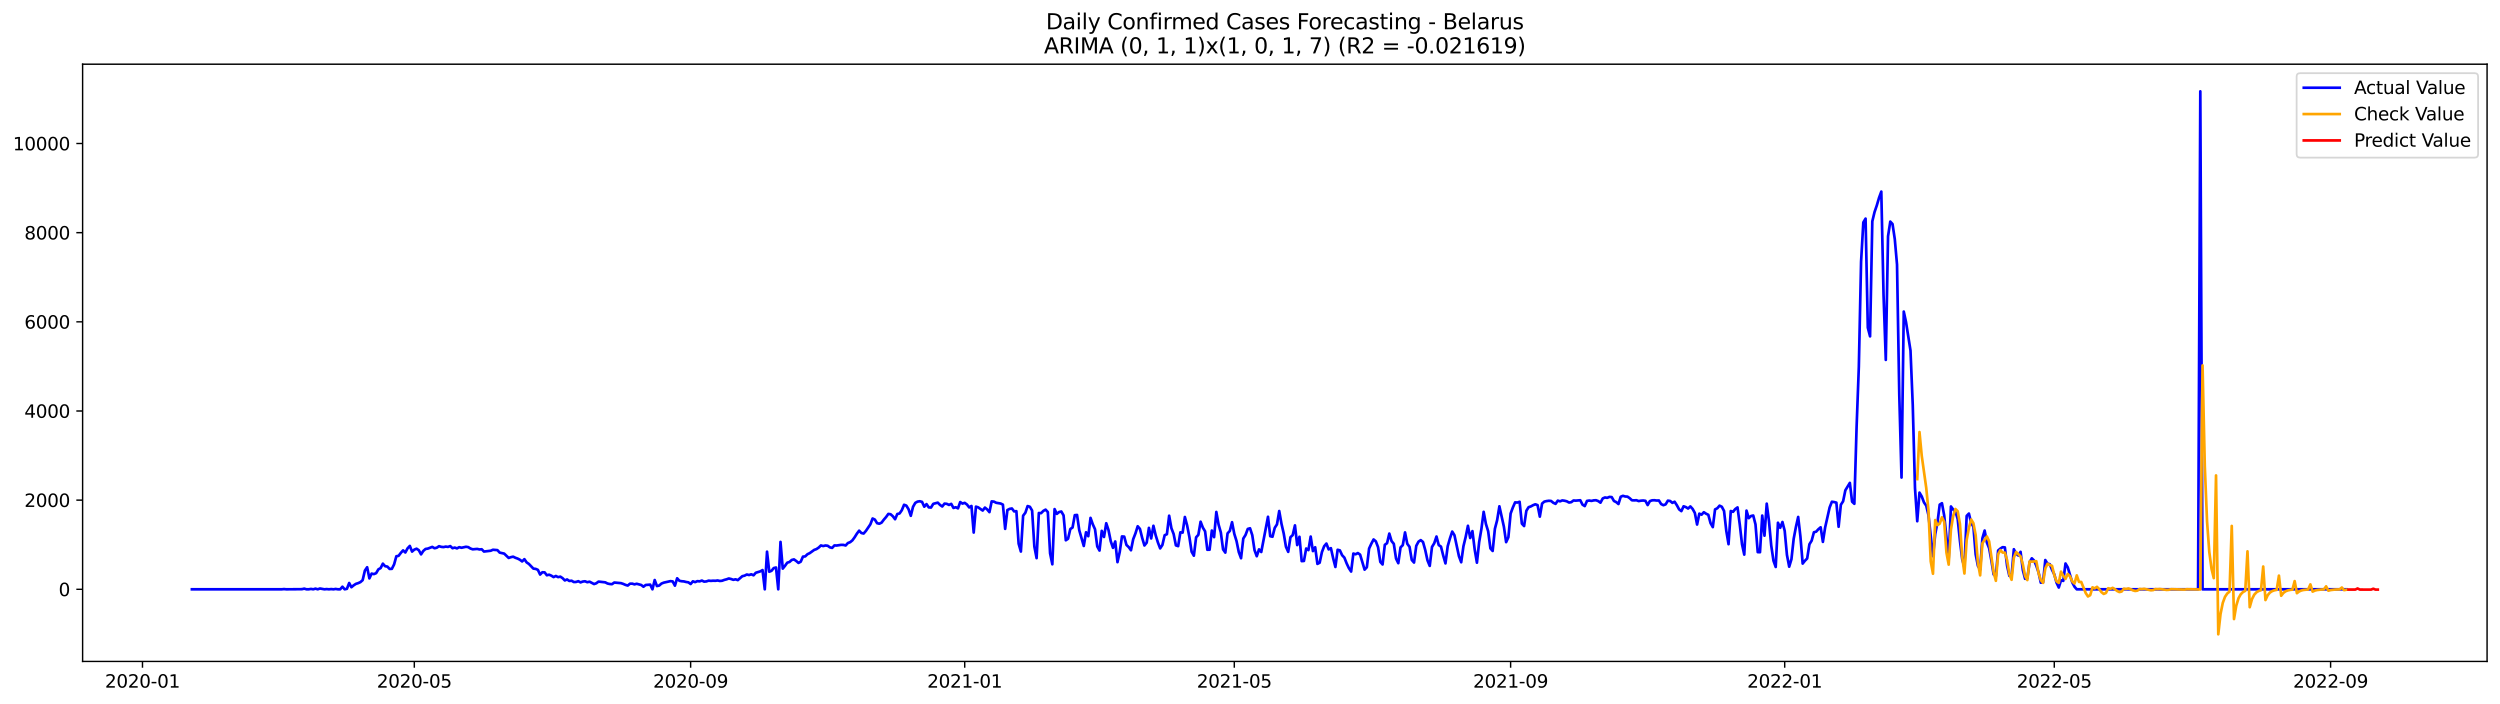 <?xml version="1.0" encoding="utf-8" standalone="no"?>
<!DOCTYPE svg PUBLIC "-//W3C//DTD SVG 1.1//EN"
  "http://www.w3.org/Graphics/SVG/1.1/DTD/svg11.dtd">
<svg xmlns:xlink="http://www.w3.org/1999/xlink" width="1392.412pt" height="392.274pt" viewBox="0 0 1392.412 392.274" xmlns="http://www.w3.org/2000/svg" version="1.1">
 <defs>
  <style type="text/css">*{stroke-linejoin: round; stroke-linecap: butt}</style>
 </defs>
 <g id="figure_1">
  <g id="patch_1">
   <path d="M 0 392.274 
L 1392.412 392.274 
L 1392.412 0 
L 0 0 
z
" style="fill: #ffffff"/>
  </g>
  <g id="axes_1">
   <g id="patch_2">
    <path d="M 46.013 368.396 
L 1385.213 368.396 
L 1385.213 35.755 
L 46.013 35.755 
z
" style="fill: #ffffff"/>
   </g>
   <g id="matplotlib.axis_1">
    <g id="xtick_1">
     <g id="line2d_1">
      <defs>
       <path id="mda084398af" d="M 0 0 
L 0 3.5 
" style="stroke: #000000; stroke-width: 0.8"/>
      </defs>
      <g>
       <use xlink:href="#mda084398af" x="79.358" y="368.396" style="stroke: #000000; stroke-width: 0.8"/>
      </g>
     </g>
     <g id="text_1">
      <!-- 2020-01 -->
      <g transform="translate(58.467 382.994)scale(0.1 -0.1)">
       <defs>
        <path id="DejaVuSans-32" d="M 1228 531 
L 3431 531 
L 3431 0 
L 469 0 
L 469 531 
Q 828 903 1448 1529 
Q 2069 2156 2228 2338 
Q 2531 2678 2651 2914 
Q 2772 3150 2772 3378 
Q 2772 3750 2511 3984 
Q 2250 4219 1831 4219 
Q 1534 4219 1204 4116 
Q 875 4013 500 3803 
L 500 4441 
Q 881 4594 1212 4672 
Q 1544 4750 1819 4750 
Q 2544 4750 2975 4387 
Q 3406 4025 3406 3419 
Q 3406 3131 3298 2873 
Q 3191 2616 2906 2266 
Q 2828 2175 2409 1742 
Q 1991 1309 1228 531 
z
" transform="scale(0.016)"/>
        <path id="DejaVuSans-30" d="M 2034 4250 
Q 1547 4250 1301 3770 
Q 1056 3291 1056 2328 
Q 1056 1369 1301 889 
Q 1547 409 2034 409 
Q 2525 409 2770 889 
Q 3016 1369 3016 2328 
Q 3016 3291 2770 3770 
Q 2525 4250 2034 4250 
z
M 2034 4750 
Q 2819 4750 3233 4129 
Q 3647 3509 3647 2328 
Q 3647 1150 3233 529 
Q 2819 -91 2034 -91 
Q 1250 -91 836 529 
Q 422 1150 422 2328 
Q 422 3509 836 4129 
Q 1250 4750 2034 4750 
z
" transform="scale(0.016)"/>
        <path id="DejaVuSans-2d" d="M 313 2009 
L 1997 2009 
L 1997 1497 
L 313 1497 
L 313 2009 
z
" transform="scale(0.016)"/>
        <path id="DejaVuSans-31" d="M 794 531 
L 1825 531 
L 1825 4091 
L 703 3866 
L 703 4441 
L 1819 4666 
L 2450 4666 
L 2450 531 
L 3481 531 
L 3481 0 
L 794 0 
L 794 531 
z
" transform="scale(0.016)"/>
       </defs>
       <use xlink:href="#DejaVuSans-32"/>
       <use xlink:href="#DejaVuSans-30" x="63.623"/>
       <use xlink:href="#DejaVuSans-32" x="127.246"/>
       <use xlink:href="#DejaVuSans-30" x="190.869"/>
       <use xlink:href="#DejaVuSans-2d" x="254.492"/>
       <use xlink:href="#DejaVuSans-30" x="290.576"/>
       <use xlink:href="#DejaVuSans-31" x="354.199"/>
      </g>
     </g>
    </g>
    <g id="xtick_2">
     <g id="line2d_2">
      <g>
       <use xlink:href="#mda084398af" x="230.758" y="368.396" style="stroke: #000000; stroke-width: 0.8"/>
      </g>
     </g>
     <g id="text_2">
      <!-- 2020-05 -->
      <g transform="translate(209.866 382.994)scale(0.1 -0.1)">
       <defs>
        <path id="DejaVuSans-35" d="M 691 4666 
L 3169 4666 
L 3169 4134 
L 1269 4134 
L 1269 2991 
Q 1406 3038 1543 3061 
Q 1681 3084 1819 3084 
Q 2600 3084 3056 2656 
Q 3513 2228 3513 1497 
Q 3513 744 3044 326 
Q 2575 -91 1722 -91 
Q 1428 -91 1123 -41 
Q 819 9 494 109 
L 494 744 
Q 775 591 1075 516 
Q 1375 441 1709 441 
Q 2250 441 2565 725 
Q 2881 1009 2881 1497 
Q 2881 1984 2565 2268 
Q 2250 2553 1709 2553 
Q 1456 2553 1204 2497 
Q 953 2441 691 2322 
L 691 4666 
z
" transform="scale(0.016)"/>
       </defs>
       <use xlink:href="#DejaVuSans-32"/>
       <use xlink:href="#DejaVuSans-30" x="63.623"/>
       <use xlink:href="#DejaVuSans-32" x="127.246"/>
       <use xlink:href="#DejaVuSans-30" x="190.869"/>
       <use xlink:href="#DejaVuSans-2d" x="254.492"/>
       <use xlink:href="#DejaVuSans-30" x="290.576"/>
       <use xlink:href="#DejaVuSans-35" x="354.199"/>
      </g>
     </g>
    </g>
    <g id="xtick_3">
     <g id="line2d_3">
      <g>
       <use xlink:href="#mda084398af" x="384.66" y="368.396" style="stroke: #000000; stroke-width: 0.8"/>
      </g>
     </g>
     <g id="text_3">
      <!-- 2020-09 -->
      <g transform="translate(363.769 382.994)scale(0.1 -0.1)">
       <defs>
        <path id="DejaVuSans-39" d="M 703 97 
L 703 672 
Q 941 559 1184 500 
Q 1428 441 1663 441 
Q 2288 441 2617 861 
Q 2947 1281 2994 2138 
Q 2813 1869 2534 1725 
Q 2256 1581 1919 1581 
Q 1219 1581 811 2004 
Q 403 2428 403 3163 
Q 403 3881 828 4315 
Q 1253 4750 1959 4750 
Q 2769 4750 3195 4129 
Q 3622 3509 3622 2328 
Q 3622 1225 3098 567 
Q 2575 -91 1691 -91 
Q 1453 -91 1209 -44 
Q 966 3 703 97 
z
M 1959 2075 
Q 2384 2075 2632 2365 
Q 2881 2656 2881 3163 
Q 2881 3666 2632 3958 
Q 2384 4250 1959 4250 
Q 1534 4250 1286 3958 
Q 1038 3666 1038 3163 
Q 1038 2656 1286 2365 
Q 1534 2075 1959 2075 
z
" transform="scale(0.016)"/>
       </defs>
       <use xlink:href="#DejaVuSans-32"/>
       <use xlink:href="#DejaVuSans-30" x="63.623"/>
       <use xlink:href="#DejaVuSans-32" x="127.246"/>
       <use xlink:href="#DejaVuSans-30" x="190.869"/>
       <use xlink:href="#DejaVuSans-2d" x="254.492"/>
       <use xlink:href="#DejaVuSans-30" x="290.576"/>
       <use xlink:href="#DejaVuSans-39" x="354.199"/>
      </g>
     </g>
    </g>
    <g id="xtick_4">
     <g id="line2d_4">
      <g>
       <use xlink:href="#mda084398af" x="537.311" y="368.396" style="stroke: #000000; stroke-width: 0.8"/>
      </g>
     </g>
     <g id="text_4">
      <!-- 2021-01 -->
      <g transform="translate(516.42 382.994)scale(0.1 -0.1)">
       <use xlink:href="#DejaVuSans-32"/>
       <use xlink:href="#DejaVuSans-30" x="63.623"/>
       <use xlink:href="#DejaVuSans-32" x="127.246"/>
       <use xlink:href="#DejaVuSans-31" x="190.869"/>
       <use xlink:href="#DejaVuSans-2d" x="254.492"/>
       <use xlink:href="#DejaVuSans-30" x="290.576"/>
       <use xlink:href="#DejaVuSans-31" x="354.199"/>
      </g>
     </g>
    </g>
    <g id="xtick_5">
     <g id="line2d_5">
      <g>
       <use xlink:href="#mda084398af" x="687.46" y="368.396" style="stroke: #000000; stroke-width: 0.8"/>
      </g>
     </g>
     <g id="text_5">
      <!-- 2021-05 -->
      <g transform="translate(666.568 382.994)scale(0.1 -0.1)">
       <use xlink:href="#DejaVuSans-32"/>
       <use xlink:href="#DejaVuSans-30" x="63.623"/>
       <use xlink:href="#DejaVuSans-32" x="127.246"/>
       <use xlink:href="#DejaVuSans-31" x="190.869"/>
       <use xlink:href="#DejaVuSans-2d" x="254.492"/>
       <use xlink:href="#DejaVuSans-30" x="290.576"/>
       <use xlink:href="#DejaVuSans-35" x="354.199"/>
      </g>
     </g>
    </g>
    <g id="xtick_6">
     <g id="line2d_6">
      <g>
       <use xlink:href="#mda084398af" x="841.362" y="368.396" style="stroke: #000000; stroke-width: 0.8"/>
      </g>
     </g>
     <g id="text_6">
      <!-- 2021-09 -->
      <g transform="translate(820.471 382.994)scale(0.1 -0.1)">
       <use xlink:href="#DejaVuSans-32"/>
       <use xlink:href="#DejaVuSans-30" x="63.623"/>
       <use xlink:href="#DejaVuSans-32" x="127.246"/>
       <use xlink:href="#DejaVuSans-31" x="190.869"/>
       <use xlink:href="#DejaVuSans-2d" x="254.492"/>
       <use xlink:href="#DejaVuSans-30" x="290.576"/>
       <use xlink:href="#DejaVuSans-39" x="354.199"/>
      </g>
     </g>
    </g>
    <g id="xtick_7">
     <g id="line2d_7">
      <g>
       <use xlink:href="#mda084398af" x="994.013" y="368.396" style="stroke: #000000; stroke-width: 0.8"/>
      </g>
     </g>
     <g id="text_7">
      <!-- 2022-01 -->
      <g transform="translate(973.122 382.994)scale(0.1 -0.1)">
       <use xlink:href="#DejaVuSans-32"/>
       <use xlink:href="#DejaVuSans-30" x="63.623"/>
       <use xlink:href="#DejaVuSans-32" x="127.246"/>
       <use xlink:href="#DejaVuSans-32" x="190.869"/>
       <use xlink:href="#DejaVuSans-2d" x="254.492"/>
       <use xlink:href="#DejaVuSans-30" x="290.576"/>
       <use xlink:href="#DejaVuSans-31" x="354.199"/>
      </g>
     </g>
    </g>
    <g id="xtick_8">
     <g id="line2d_8">
      <g>
       <use xlink:href="#mda084398af" x="1144.162" y="368.396" style="stroke: #000000; stroke-width: 0.8"/>
      </g>
     </g>
     <g id="text_8">
      <!-- 2022-05 -->
      <g transform="translate(1123.27 382.994)scale(0.1 -0.1)">
       <use xlink:href="#DejaVuSans-32"/>
       <use xlink:href="#DejaVuSans-30" x="63.623"/>
       <use xlink:href="#DejaVuSans-32" x="127.246"/>
       <use xlink:href="#DejaVuSans-32" x="190.869"/>
       <use xlink:href="#DejaVuSans-2d" x="254.492"/>
       <use xlink:href="#DejaVuSans-30" x="290.576"/>
       <use xlink:href="#DejaVuSans-35" x="354.199"/>
      </g>
     </g>
    </g>
    <g id="xtick_9">
     <g id="line2d_9">
      <g>
       <use xlink:href="#mda084398af" x="1298.064" y="368.396" style="stroke: #000000; stroke-width: 0.8"/>
      </g>
     </g>
     <g id="text_9">
      <!-- 2022-09 -->
      <g transform="translate(1277.172 382.994)scale(0.1 -0.1)">
       <use xlink:href="#DejaVuSans-32"/>
       <use xlink:href="#DejaVuSans-30" x="63.623"/>
       <use xlink:href="#DejaVuSans-32" x="127.246"/>
       <use xlink:href="#DejaVuSans-32" x="190.869"/>
       <use xlink:href="#DejaVuSans-2d" x="254.492"/>
       <use xlink:href="#DejaVuSans-30" x="290.576"/>
       <use xlink:href="#DejaVuSans-39" x="354.199"/>
      </g>
     </g>
    </g>
   </g>
   <g id="matplotlib.axis_2">
    <g id="ytick_1">
     <g id="line2d_10">
      <defs>
       <path id="m8c7a99aec6" d="M 0 0 
L -3.5 0 
" style="stroke: #000000; stroke-width: 0.8"/>
      </defs>
      <g>
       <use xlink:href="#m8c7a99aec6" x="46.013" y="328.222" style="stroke: #000000; stroke-width: 0.8"/>
      </g>
     </g>
     <g id="text_10">
      <!-- 0 -->
      <g transform="translate(32.65 332.021)scale(0.1 -0.1)">
       <use xlink:href="#DejaVuSans-30"/>
      </g>
     </g>
    </g>
    <g id="ytick_2">
     <g id="line2d_11">
      <g>
       <use xlink:href="#m8c7a99aec6" x="46.013" y="278.563" style="stroke: #000000; stroke-width: 0.8"/>
      </g>
     </g>
     <g id="text_11">
      <!-- 2000 -->
      <g transform="translate(13.562 282.362)scale(0.1 -0.1)">
       <use xlink:href="#DejaVuSans-32"/>
       <use xlink:href="#DejaVuSans-30" x="63.623"/>
       <use xlink:href="#DejaVuSans-30" x="127.246"/>
       <use xlink:href="#DejaVuSans-30" x="190.869"/>
      </g>
     </g>
    </g>
    <g id="ytick_3">
     <g id="line2d_12">
      <g>
       <use xlink:href="#m8c7a99aec6" x="46.013" y="228.904" style="stroke: #000000; stroke-width: 0.8"/>
      </g>
     </g>
     <g id="text_12">
      <!-- 4000 -->
      <g transform="translate(13.562 232.703)scale(0.1 -0.1)">
       <defs>
        <path id="DejaVuSans-34" d="M 2419 4116 
L 825 1625 
L 2419 1625 
L 2419 4116 
z
M 2253 4666 
L 3047 4666 
L 3047 1625 
L 3713 1625 
L 3713 1100 
L 3047 1100 
L 3047 0 
L 2419 0 
L 2419 1100 
L 313 1100 
L 313 1709 
L 2253 4666 
z
" transform="scale(0.016)"/>
       </defs>
       <use xlink:href="#DejaVuSans-34"/>
       <use xlink:href="#DejaVuSans-30" x="63.623"/>
       <use xlink:href="#DejaVuSans-30" x="127.246"/>
       <use xlink:href="#DejaVuSans-30" x="190.869"/>
      </g>
     </g>
    </g>
    <g id="ytick_4">
     <g id="line2d_13">
      <g>
       <use xlink:href="#m8c7a99aec6" x="46.013" y="179.245" style="stroke: #000000; stroke-width: 0.8"/>
      </g>
     </g>
     <g id="text_13">
      <!-- 6000 -->
      <g transform="translate(13.562 183.044)scale(0.1 -0.1)">
       <defs>
        <path id="DejaVuSans-36" d="M 2113 2584 
Q 1688 2584 1439 2293 
Q 1191 2003 1191 1497 
Q 1191 994 1439 701 
Q 1688 409 2113 409 
Q 2538 409 2786 701 
Q 3034 994 3034 1497 
Q 3034 2003 2786 2293 
Q 2538 2584 2113 2584 
z
M 3366 4563 
L 3366 3988 
Q 3128 4100 2886 4159 
Q 2644 4219 2406 4219 
Q 1781 4219 1451 3797 
Q 1122 3375 1075 2522 
Q 1259 2794 1537 2939 
Q 1816 3084 2150 3084 
Q 2853 3084 3261 2657 
Q 3669 2231 3669 1497 
Q 3669 778 3244 343 
Q 2819 -91 2113 -91 
Q 1303 -91 875 529 
Q 447 1150 447 2328 
Q 447 3434 972 4092 
Q 1497 4750 2381 4750 
Q 2619 4750 2861 4703 
Q 3103 4656 3366 4563 
z
" transform="scale(0.016)"/>
       </defs>
       <use xlink:href="#DejaVuSans-36"/>
       <use xlink:href="#DejaVuSans-30" x="63.623"/>
       <use xlink:href="#DejaVuSans-30" x="127.246"/>
       <use xlink:href="#DejaVuSans-30" x="190.869"/>
      </g>
     </g>
    </g>
    <g id="ytick_5">
     <g id="line2d_14">
      <g>
       <use xlink:href="#m8c7a99aec6" x="46.013" y="129.585" style="stroke: #000000; stroke-width: 0.8"/>
      </g>
     </g>
     <g id="text_14">
      <!-- 8000 -->
      <g transform="translate(13.562 133.385)scale(0.1 -0.1)">
       <defs>
        <path id="DejaVuSans-38" d="M 2034 2216 
Q 1584 2216 1326 1975 
Q 1069 1734 1069 1313 
Q 1069 891 1326 650 
Q 1584 409 2034 409 
Q 2484 409 2743 651 
Q 3003 894 3003 1313 
Q 3003 1734 2745 1975 
Q 2488 2216 2034 2216 
z
M 1403 2484 
Q 997 2584 770 2862 
Q 544 3141 544 3541 
Q 544 4100 942 4425 
Q 1341 4750 2034 4750 
Q 2731 4750 3128 4425 
Q 3525 4100 3525 3541 
Q 3525 3141 3298 2862 
Q 3072 2584 2669 2484 
Q 3125 2378 3379 2068 
Q 3634 1759 3634 1313 
Q 3634 634 3220 271 
Q 2806 -91 2034 -91 
Q 1263 -91 848 271 
Q 434 634 434 1313 
Q 434 1759 690 2068 
Q 947 2378 1403 2484 
z
M 1172 3481 
Q 1172 3119 1398 2916 
Q 1625 2713 2034 2713 
Q 2441 2713 2670 2916 
Q 2900 3119 2900 3481 
Q 2900 3844 2670 4047 
Q 2441 4250 2034 4250 
Q 1625 4250 1398 4047 
Q 1172 3844 1172 3481 
z
" transform="scale(0.016)"/>
       </defs>
       <use xlink:href="#DejaVuSans-38"/>
       <use xlink:href="#DejaVuSans-30" x="63.623"/>
       <use xlink:href="#DejaVuSans-30" x="127.246"/>
       <use xlink:href="#DejaVuSans-30" x="190.869"/>
      </g>
     </g>
    </g>
    <g id="ytick_6">
     <g id="line2d_15">
      <g>
       <use xlink:href="#m8c7a99aec6" x="46.013" y="79.926" style="stroke: #000000; stroke-width: 0.8"/>
      </g>
     </g>
     <g id="text_15">
      <!-- 10000 -->
      <g transform="translate(7.2 83.725)scale(0.1 -0.1)">
       <use xlink:href="#DejaVuSans-31"/>
       <use xlink:href="#DejaVuSans-30" x="63.623"/>
       <use xlink:href="#DejaVuSans-30" x="127.246"/>
       <use xlink:href="#DejaVuSans-30" x="190.869"/>
       <use xlink:href="#DejaVuSans-30" x="254.492"/>
      </g>
     </g>
    </g>
   </g>
   <g id="line2d_16">
    <path d="M 106.885 328.222 
L 156.935 328.222 
L 158.186 328.098 
L 159.437 328.222 
L 168.196 328.148 
L 169.447 327.85 
L 170.698 328.222 
L 171.95 328.222 
L 173.201 327.999 
L 174.452 328.222 
L 175.703 327.85 
L 176.955 328.222 
L 178.206 327.775 
L 180.708 328.222 
L 181.96 328.098 
L 183.211 328.222 
L 184.462 328.098 
L 185.713 328.222 
L 186.964 328.024 
L 188.216 328.222 
L 189.467 328.222 
L 190.718 326.782 
L 191.969 328.222 
L 193.221 327.949 
L 194.472 324.721 
L 195.723 327.055 
L 196.974 326.012 
L 198.226 325.193 
L 199.477 324.796 
L 200.728 324.225 
L 201.979 323.132 
L 203.231 317.794 
L 204.482 315.932 
L 205.733 322.139 
L 206.984 319.482 
L 208.236 319.755 
L 209.487 319.234 
L 210.738 317.123 
L 211.989 316.403 
L 213.24 313.945 
L 214.492 315.361 
L 215.743 315.559 
L 216.994 316.875 
L 218.245 316.825 
L 219.497 314.367 
L 220.748 309.824 
L 221.999 309.575 
L 223.25 307.936 
L 224.502 306.546 
L 225.753 307.713 
L 227.004 305.404 
L 228.255 304.063 
L 229.507 307.216 
L 230.758 306.124 
L 232.009 305.602 
L 233.26 306.447 
L 234.512 308.756 
L 235.763 306.844 
L 237.014 305.751 
L 238.265 305.553 
L 240.768 304.609 
L 242.019 305.354 
L 243.27 305.056 
L 244.521 304.212 
L 245.773 304.584 
L 247.024 304.709 
L 248.275 304.435 
L 249.526 304.609 
L 250.778 304.162 
L 252.029 305.329 
L 253.28 304.982 
L 254.531 305.429 
L 255.783 304.758 
L 257.034 305.081 
L 259.536 304.535 
L 260.787 304.733 
L 262.039 305.503 
L 263.29 305.95 
L 265.792 305.727 
L 267.044 306.025 
L 268.295 305.925 
L 269.546 307.192 
L 273.3 306.745 
L 274.551 306.198 
L 277.054 306.397 
L 278.305 307.787 
L 280.807 308.334 
L 283.31 310.742 
L 284.561 310.32 
L 285.812 310.047 
L 287.063 310.668 
L 288.315 311.115 
L 289.566 311.76 
L 290.817 312.704 
L 292.068 311.437 
L 293.32 313.25 
L 294.571 314.094 
L 297.073 316.701 
L 298.325 316.85 
L 299.576 317.372 
L 300.827 320.004 
L 302.078 318.737 
L 303.33 318.787 
L 304.581 320.401 
L 305.832 320.078 
L 307.083 320.624 
L 308.335 321.419 
L 309.586 320.798 
L 310.837 321.444 
L 312.088 321.171 
L 313.339 322.015 
L 314.591 323.281 
L 315.842 322.735 
L 317.093 323.579 
L 318.344 323.43 
L 319.596 324.175 
L 320.847 324.125 
L 322.098 323.703 
L 323.349 324.374 
L 324.601 323.902 
L 325.852 323.753 
L 327.103 324.274 
L 328.354 323.976 
L 330.857 325.292 
L 332.108 324.87 
L 333.359 323.927 
L 337.113 324.349 
L 338.364 324.994 
L 339.615 325.268 
L 340.867 325.367 
L 342.118 324.448 
L 345.872 324.796 
L 347.123 325.218 
L 348.374 325.764 
L 349.625 326.137 
L 350.877 325.094 
L 352.128 325.069 
L 353.379 325.466 
L 354.63 325.143 
L 357.133 325.814 
L 358.384 326.782 
L 359.635 325.814 
L 362.138 325.615 
L 363.389 328.222 
L 364.64 323.058 
L 365.891 326.41 
L 367.143 326.137 
L 368.394 325.044 
L 369.645 324.523 
L 373.399 323.678 
L 374.65 323.827 
L 375.901 326.186 
L 377.153 322.089 
L 378.404 323.48 
L 379.655 323.728 
L 380.906 323.827 
L 382.158 324.15 
L 383.409 324.349 
L 384.66 325.268 
L 385.911 323.778 
L 387.163 324.225 
L 388.414 323.678 
L 389.665 323.803 
L 390.916 323.356 
L 392.167 323.952 
L 393.419 323.827 
L 394.67 323.405 
L 395.921 323.529 
L 397.172 323.43 
L 398.424 323.48 
L 399.675 323.306 
L 400.926 323.579 
L 402.177 323.455 
L 403.429 322.983 
L 404.68 322.66 
L 405.931 322.189 
L 407.182 322.487 
L 408.434 322.934 
L 409.685 322.66 
L 410.936 323.107 
L 413.439 320.922 
L 414.69 320.624 
L 415.941 319.979 
L 417.192 320.277 
L 418.443 319.855 
L 419.695 320.426 
L 420.946 319.01 
L 423.448 318.241 
L 424.7 317.521 
L 425.951 328.222 
L 427.202 307.266 
L 428.453 318.439 
L 429.705 317.918 
L 430.956 316.379 
L 432.207 316.081 
L 433.458 328.222 
L 434.71 301.828 
L 435.961 316.701 
L 437.212 315.162 
L 438.463 313.399 
L 439.715 313.002 
L 440.966 311.884 
L 442.217 311.562 
L 443.468 312.455 
L 444.719 313.523 
L 445.971 312.853 
L 447.222 310.022 
L 448.473 309.898 
L 449.724 308.681 
L 450.976 308.085 
L 453.478 306.273 
L 454.729 305.826 
L 455.981 304.982 
L 457.232 303.79 
L 458.483 304.138 
L 459.734 303.815 
L 460.986 303.964 
L 462.237 304.858 
L 463.488 305.156 
L 464.739 303.79 
L 465.991 303.84 
L 468.493 303.467 
L 469.744 303.492 
L 470.995 303.815 
L 472.247 302.449 
L 473.498 301.977 
L 474.749 300.959 
L 476 299.246 
L 477.252 297.235 
L 478.503 295.571 
L 479.754 296.862 
L 481.005 297.16 
L 482.257 295.72 
L 484.759 292.046 
L 486.01 288.793 
L 487.262 289.389 
L 488.513 291.4 
L 489.764 291.698 
L 491.015 291.077 
L 492.267 289.414 
L 493.518 287.973 
L 494.769 286.235 
L 496.02 286.409 
L 497.271 287.527 
L 498.523 289.19 
L 499.774 286.285 
L 501.025 285.987 
L 502.276 284.175 
L 503.528 281.145 
L 504.779 281.592 
L 506.03 283.628 
L 507.281 287.278 
L 508.533 282.263 
L 509.784 280.078 
L 511.035 279.382 
L 512.286 279.184 
L 513.538 279.531 
L 514.789 282.213 
L 516.04 280.773 
L 517.291 282.585 
L 518.543 282.685 
L 519.794 280.624 
L 522.296 279.953 
L 523.547 281.22 
L 524.799 282.089 
L 526.05 280.5 
L 527.301 280.624 
L 528.552 281.22 
L 529.804 280.649 
L 531.055 282.908 
L 532.306 282.511 
L 533.557 283.132 
L 534.809 279.631 
L 536.06 280.475 
L 537.311 280.078 
L 538.562 280.996 
L 539.814 282.61 
L 541.065 281.816 
L 542.316 296.614 
L 543.567 282.188 
L 544.819 282.585 
L 547.321 284.348 
L 548.572 282.71 
L 549.823 283.728 
L 551.075 285.242 
L 552.326 279.258 
L 553.577 279.382 
L 554.828 280.028 
L 557.331 280.45 
L 558.582 281.071 
L 559.833 294.553 
L 561.085 284.075 
L 562.336 283.43 
L 563.587 283.206 
L 564.838 284.82 
L 566.09 284.721 
L 567.341 302.797 
L 568.592 307.192 
L 569.843 287.229 
L 571.095 285.565 
L 572.346 281.865 
L 573.597 282.238 
L 574.848 284.373 
L 576.099 304.411 
L 577.351 310.866 
L 578.602 285.739 
L 579.853 285.813 
L 581.104 284.547 
L 582.356 283.852 
L 583.607 285.217 
L 584.858 308.16 
L 586.109 314.293 
L 587.361 283.554 
L 588.612 286.211 
L 589.863 285.193 
L 591.114 284.895 
L 592.366 287.055 
L 593.617 300.91 
L 594.868 300.065 
L 596.119 294.653 
L 597.371 293.808 
L 598.622 286.931 
L 599.873 286.806 
L 601.124 295.398 
L 603.627 304.088 
L 604.878 296.465 
L 606.129 298.65 
L 607.38 288.445 
L 608.632 291.996 
L 609.883 294.777 
L 611.134 304.361 
L 612.385 306.645 
L 613.637 295.671 
L 614.888 299.072 
L 616.139 291.425 
L 617.39 295.224 
L 618.642 301.431 
L 619.893 305.131 
L 621.144 301.58 
L 622.395 313.101 
L 623.647 307.44 
L 624.898 298.774 
L 626.149 298.874 
L 627.4 303.517 
L 628.651 304.709 
L 629.903 306.472 
L 631.154 300.314 
L 632.405 297.086 
L 633.656 293.113 
L 634.908 294.578 
L 636.159 299.619 
L 637.41 303.815 
L 638.661 302.25 
L 639.913 294.007 
L 641.164 299.892 
L 642.415 292.84 
L 643.666 298.104 
L 644.918 302.151 
L 646.169 305.429 
L 647.42 303.517 
L 648.671 298.104 
L 649.923 297.533 
L 651.174 287.229 
L 652.425 294.181 
L 653.676 297.458 
L 654.927 303.74 
L 656.179 304.187 
L 657.43 296.49 
L 658.681 296.639 
L 659.932 287.949 
L 661.184 292.641 
L 662.435 299.047 
L 663.686 307.291 
L 664.937 309.501 
L 666.189 299.271 
L 667.44 297.88 
L 668.691 290.581 
L 669.942 293.858 
L 671.194 295.944 
L 672.445 306.198 
L 673.696 306.174 
L 674.947 295.497 
L 676.199 299.172 
L 677.45 285.143 
L 678.701 292.145 
L 679.952 296.54 
L 681.203 305.975 
L 682.455 307.787 
L 683.706 297.061 
L 684.957 295.72 
L 686.208 290.854 
L 687.46 297.334 
L 688.711 301.381 
L 689.962 307.514 
L 691.213 310.916 
L 692.465 299.966 
L 693.716 297.955 
L 694.967 294.603 
L 696.218 294.231 
L 697.47 298.079 
L 698.721 306.397 
L 699.972 309.799 
L 701.223 305.975 
L 702.475 307.44 
L 704.977 294.379 
L 706.228 287.824 
L 707.479 298.65 
L 708.731 298.948 
L 709.982 294.007 
L 711.233 292.046 
L 712.484 284.621 
L 713.736 291.698 
L 714.987 297.136 
L 716.238 304.56 
L 717.489 307.365 
L 718.741 299.196 
L 719.992 298.029 
L 721.243 292.617 
L 722.494 303.591 
L 723.746 298.973 
L 724.997 312.53 
L 726.248 312.431 
L 727.499 305.503 
L 728.75 306.397 
L 730.002 298.849 
L 731.253 306.943 
L 732.504 304.808 
L 733.755 314.069 
L 735.007 313.399 
L 736.258 307.514 
L 737.509 304.237 
L 738.76 302.747 
L 740.012 306 
L 741.263 305.305 
L 742.514 310.916 
L 743.765 315.783 
L 745.017 306.198 
L 746.268 306.546 
L 747.519 309.252 
L 748.77 310.568 
L 750.022 313.771 
L 751.273 316.428 
L 752.524 318.34 
L 753.775 308.309 
L 755.026 308.706 
L 756.278 308.036 
L 757.529 308.905 
L 760.031 317.272 
L 761.283 315.932 
L 762.534 305.528 
L 763.785 302.822 
L 765.036 300.463 
L 766.288 301.506 
L 767.539 304.783 
L 768.79 312.977 
L 770.041 314.392 
L 771.293 303.442 
L 772.544 302.524 
L 773.795 297.185 
L 775.046 301.357 
L 776.298 302.896 
L 777.549 311.115 
L 778.8 313.672 
L 780.051 304.882 
L 781.302 303.616 
L 782.554 296.54 
L 783.805 302.871 
L 785.056 304.56 
L 786.307 311.884 
L 787.559 313.324 
L 788.81 304.013 
L 790.061 301.679 
L 791.312 300.835 
L 792.564 301.878 
L 793.815 306.372 
L 795.066 312.133 
L 796.317 315.187 
L 797.569 304.634 
L 798.82 302.573 
L 800.071 298.824 
L 801.322 303.591 
L 802.574 304.435 
L 803.825 309.451 
L 805.076 313.796 
L 806.327 304.212 
L 807.578 299.842 
L 808.83 296.068 
L 810.081 298.104 
L 812.583 309.799 
L 813.835 313.151 
L 815.086 304.237 
L 816.337 299.047 
L 817.588 292.84 
L 818.84 299.643 
L 820.091 295.82 
L 821.342 306.025 
L 822.593 313.399 
L 823.845 301.878 
L 825.096 294.578 
L 826.347 285.068 
L 827.598 291.797 
L 828.85 295.894 
L 830.101 305.429 
L 831.352 306.869 
L 832.603 294.528 
L 833.854 289.712 
L 835.106 281.99 
L 837.608 293.337 
L 838.859 301.953 
L 840.111 299.221 
L 841.362 286.037 
L 842.613 282.635 
L 843.864 279.805 
L 845.116 279.904 
L 846.367 279.482 
L 847.618 291.648 
L 848.869 292.989 
L 850.121 284.522 
L 851.372 282.486 
L 852.623 282.064 
L 853.874 281.369 
L 855.126 280.872 
L 856.377 281.344 
L 857.628 287.75 
L 858.879 280.475 
L 860.13 279.382 
L 861.382 279.084 
L 862.633 278.911 
L 863.884 279.01 
L 865.135 280.028 
L 866.387 280.624 
L 867.638 278.836 
L 868.889 279.233 
L 870.14 278.712 
L 871.392 278.886 
L 872.643 279.209 
L 873.894 279.904 
L 875.145 279.68 
L 876.397 278.737 
L 877.648 278.836 
L 880.15 278.613 
L 881.402 281.071 
L 882.653 281.865 
L 883.904 278.985 
L 885.155 278.786 
L 886.406 278.985 
L 887.658 278.687 
L 888.909 278.613 
L 890.16 279.084 
L 891.411 279.978 
L 892.663 277.62 
L 893.914 277.073 
L 895.165 277.272 
L 896.416 276.75 
L 897.668 276.875 
L 898.919 279.035 
L 900.17 279.656 
L 901.421 280.723 
L 902.673 276.676 
L 903.924 276.155 
L 905.175 276.527 
L 906.426 276.601 
L 907.678 277.471 
L 908.929 278.638 
L 910.18 278.687 
L 911.431 278.613 
L 912.682 279.084 
L 913.934 278.861 
L 915.185 278.762 
L 916.436 278.935 
L 917.687 281.294 
L 918.939 279.084 
L 920.19 278.662 
L 921.441 278.613 
L 922.692 278.786 
L 923.944 278.737 
L 925.195 280.748 
L 926.446 281.369 
L 927.697 280.922 
L 928.949 278.836 
L 930.2 279.035 
L 931.451 280.078 
L 932.702 279.457 
L 933.954 281.394 
L 935.205 283.703 
L 936.456 284.671 
L 937.707 281.99 
L 938.958 282.436 
L 940.21 283.231 
L 941.461 282.064 
L 942.712 283.43 
L 943.963 285.689 
L 945.215 292.145 
L 946.466 286.086 
L 947.717 286.657 
L 948.968 285.292 
L 950.22 286.111 
L 951.471 286.732 
L 952.722 291.375 
L 953.973 293.585 
L 955.225 283.728 
L 956.476 283.082 
L 957.727 281.642 
L 958.978 282.238 
L 960.23 284.597 
L 961.481 295.646 
L 962.732 303.095 
L 963.983 284.621 
L 965.234 285.068 
L 966.486 283.504 
L 967.737 282.61 
L 968.988 292.12 
L 970.239 303.12 
L 971.491 308.905 
L 972.742 284.398 
L 973.993 288.594 
L 975.244 287.402 
L 976.496 287.129 
L 977.747 292.07 
L 978.998 307.514 
L 980.249 307.564 
L 981.501 287.154 
L 982.752 298.352 
L 984.003 280.525 
L 985.254 290.258 
L 986.506 303.815 
L 987.757 312.282 
L 989.008 315.783 
L 990.259 291.152 
L 991.51 293.957 
L 992.762 290.73 
L 994.013 295.671 
L 995.264 309.079 
L 996.515 315.634 
L 997.767 311.462 
L 999.018 300.09 
L 1000.269 293.461 
L 1001.52 287.924 
L 1002.772 298.824 
L 1004.023 313.896 
L 1005.274 312.331 
L 1006.525 311.065 
L 1007.777 303.144 
L 1009.028 301.133 
L 1010.279 296.465 
L 1011.53 296.118 
L 1012.782 294.752 
L 1014.033 293.684 
L 1015.284 301.804 
L 1016.535 293.784 
L 1019.038 282.635 
L 1020.289 279.457 
L 1021.54 279.631 
L 1022.791 279.953 
L 1024.043 293.386 
L 1025.294 281.12 
L 1026.545 279.209 
L 1027.796 273.076 
L 1030.299 268.954 
L 1031.55 279.432 
L 1032.801 280.599 
L 1034.053 237.991 
L 1035.304 204.322 
L 1036.555 145.725 
L 1037.806 123.85 
L 1039.058 121.764 
L 1040.309 182.497 
L 1041.56 187.339 
L 1042.811 123.279 
L 1044.062 118.089 
L 1045.314 114.414 
L 1046.565 110.144 
L 1047.816 106.717 
L 1049.067 164.223 
L 1050.319 200.449 
L 1051.57 131.597 
L 1052.821 123.428 
L 1054.072 124.768 
L 1055.324 133.161 
L 1056.575 147.388 
L 1057.826 219.841 
L 1059.077 265.974 
L 1060.329 173.534 
L 1061.58 179.344 
L 1064.082 195.26 
L 1065.334 225.552 
L 1066.585 271.909 
L 1067.836 290.307 
L 1069.087 274.367 
L 1070.338 276.502 
L 1071.59 279.829 
L 1072.841 281.642 
L 1074.092 286.955 
L 1076.595 309.799 
L 1077.846 297.483 
L 1079.097 291.052 
L 1080.348 281.071 
L 1081.6 280.276 
L 1082.851 287.154 
L 1085.353 311.015 
L 1086.605 282.089 
L 1087.856 283.802 
L 1089.107 284.969 
L 1090.358 289.041 
L 1091.61 301.232 
L 1092.861 311.413 
L 1094.112 315.907 
L 1095.363 287.328 
L 1096.614 286.037 
L 1097.866 291.276 
L 1099.117 293.361 
L 1100.368 308.756 
L 1101.619 315.162 
L 1102.871 317.223 
L 1104.122 299.817 
L 1105.373 295.497 
L 1106.624 302.176 
L 1107.876 305.354 
L 1109.127 312.207 
L 1110.378 319.979 
L 1111.629 320.922 
L 1112.881 306.62 
L 1114.132 305.553 
L 1115.383 304.758 
L 1116.634 304.882 
L 1117.886 315.187 
L 1119.137 320.724 
L 1120.388 320.6 
L 1121.639 305.9 
L 1122.89 308.383 
L 1124.142 309.401 
L 1125.393 307.365 
L 1126.644 317.496 
L 1127.895 322.362 
L 1129.147 322.089 
L 1130.398 313.2 
L 1131.649 310.966 
L 1132.9 312.207 
L 1134.152 315.112 
L 1135.403 318.812 
L 1136.654 324.523 
L 1137.905 324.374 
L 1139.157 311.934 
L 1140.408 313.995 
L 1141.659 314.243 
L 1142.91 317.397 
L 1144.162 319.904 
L 1145.413 324.547 
L 1146.664 327.229 
L 1147.915 323.207 
L 1149.166 323.529 
L 1150.418 313.846 
L 1151.669 315.981 
L 1154.171 324.374 
L 1155.423 326.782 
L 1156.674 328.222 
L 1224.241 328.222 
L 1225.492 50.876 
L 1226.743 328.222 
L 1306.822 328.222 
L 1306.822 328.222 
" clip-path="url(#p5f3783878a)" style="fill: none; stroke: #0000ff; stroke-width: 1.5; stroke-linecap: square"/>
   </g>
   <g id="line2d_17">
    <path d="M 1067.836 266.842 
L 1069.087 240.642 
L 1070.338 253.849 
L 1072.841 271.708 
L 1074.092 284.328 
L 1075.343 312.632 
L 1076.595 319.549 
L 1077.846 289.66 
L 1079.097 292.466 
L 1080.348 291.672 
L 1081.6 288.127 
L 1082.851 290.641 
L 1084.102 307.808 
L 1085.353 314.476 
L 1086.605 294.947 
L 1087.856 287.348 
L 1089.107 283.499 
L 1090.358 284.72 
L 1091.61 291.778 
L 1092.861 309.894 
L 1094.112 319.424 
L 1095.363 300.796 
L 1096.614 294.021 
L 1097.866 289.331 
L 1099.117 291.423 
L 1100.368 298.003 
L 1101.619 313.362 
L 1102.871 320.453 
L 1104.122 302.586 
L 1106.624 298.795 
L 1107.876 301.497 
L 1110.378 318.689 
L 1111.629 323.485 
L 1112.881 308.714 
L 1114.132 306.411 
L 1115.383 307.754 
L 1116.634 307.805 
L 1117.886 312.03 
L 1119.137 319.754 
L 1120.388 322.925 
L 1121.639 310.611 
L 1122.89 307.445 
L 1125.393 309.899 
L 1126.644 314.314 
L 1127.895 320.727 
L 1129.147 323.077 
L 1130.398 312.689 
L 1131.649 312.827 
L 1134.152 312.574 
L 1135.403 319.24 
L 1136.654 323.091 
L 1137.905 324.645 
L 1139.157 316.631 
L 1140.408 313.981 
L 1141.659 314.7 
L 1142.91 315.171 
L 1144.162 320.288 
L 1145.413 323.778 
L 1146.664 324.638 
L 1147.915 318.374 
L 1149.166 320.669 
L 1150.418 322.437 
L 1151.669 319.663 
L 1152.92 321.021 
L 1154.171 323.856 
L 1155.423 324.977 
L 1156.674 320.46 
L 1157.925 324.093 
L 1159.176 324.143 
L 1161.679 330.322 
L 1162.93 332.203 
L 1164.181 331.468 
L 1165.433 327.122 
L 1166.684 327.703 
L 1167.935 326.852 
L 1169.186 328.137 
L 1170.438 329.809 
L 1171.689 330.791 
L 1172.94 330.269 
L 1174.191 327.617 
L 1175.442 327.94 
L 1176.694 327.416 
L 1177.945 328.18 
L 1179.196 329.18 
L 1180.447 329.767 
L 1181.699 329.452 
L 1182.95 327.86 
L 1184.201 328.054 
L 1185.452 327.739 
L 1186.704 328.197 
L 1187.955 328.797 
L 1189.206 329.149 
L 1190.457 328.961 
L 1191.709 328.005 
L 1192.96 328.121 
L 1194.211 327.932 
L 1197.965 328.779 
L 1199.216 328.665 
L 1200.467 328.092 
L 1201.718 328.162 
L 1202.97 328.048 
L 1206.723 328.556 
L 1207.975 328.488 
L 1209.226 328.144 
L 1216.733 328.382 
L 1217.985 328.175 
L 1225.492 328.318 
L 1226.743 203.514 
L 1227.994 259.578 
L 1229.246 290.407 
L 1230.497 307.425 
L 1231.748 316.82 
L 1232.999 321.994 
L 1234.251 264.797 
L 1235.502 353.276 
L 1236.753 342.014 
L 1238.004 335.796 
L 1239.256 332.402 
L 1240.507 330.551 
L 1241.758 329.533 
L 1243.009 292.934 
L 1244.261 344.789 
L 1245.512 337.342 
L 1246.763 333.231 
L 1248.014 330.986 
L 1249.265 329.76 
L 1250.517 329.086 
L 1251.768 307.085 
L 1253.019 338.189 
L 1254.27 333.709 
L 1255.522 331.236 
L 1256.773 329.885 
L 1258.024 329.147 
L 1259.275 328.742 
L 1260.527 315.537 
L 1261.778 334.204 
L 1263.029 331.515 
L 1264.28 330.031 
L 1265.532 329.22 
L 1266.783 328.778 
L 1268.034 328.534 
L 1269.285 320.608 
L 1270.537 331.813 
L 1271.788 330.199 
L 1273.039 329.308 
L 1274.29 328.821 
L 1275.541 328.556 
L 1276.793 328.409 
L 1278.044 323.653 
L 1279.295 330.377 
L 1280.546 329.409 
L 1281.798 328.874 
L 1283.049 328.582 
L 1285.551 328.335 
L 1286.803 325.48 
L 1288.054 329.516 
L 1289.305 328.934 
L 1290.556 328.613 
L 1293.059 328.342 
L 1294.31 328.29 
L 1295.561 326.576 
L 1296.813 328.999 
L 1298.064 328.65 
L 1300.566 328.352 
L 1303.069 328.263 
L 1304.32 327.234 
L 1305.571 328.688 
L 1306.822 328.479 
L 1306.822 328.479 
" clip-path="url(#p5f3783878a)" style="fill: none; stroke: #ffa500; stroke-width: 1.5; stroke-linecap: square"/>
   </g>
   <g id="line2d_18">
    <path d="M 1308.074 328.363 
L 1309.325 328.363 
L 1310.576 328.364 
L 1311.827 328.364 
L 1313.079 327.758 
L 1314.33 328.364 
L 1315.581 328.364 
L 1316.832 328.394 
L 1318.084 328.394 
L 1319.335 328.395 
L 1320.586 328.395 
L 1321.837 327.9 
L 1323.089 328.395 
L 1324.34 328.395 
" clip-path="url(#p5f3783878a)" style="fill: none; stroke: #ff0000; stroke-width: 1.5; stroke-linecap: square"/>
   </g>
   <g id="patch_3">
    <path d="M 46.013 368.396 
L 46.013 35.755 
" style="fill: none; stroke: #000000; stroke-width: 0.8; stroke-linejoin: miter; stroke-linecap: square"/>
   </g>
   <g id="patch_4">
    <path d="M 1385.213 368.396 
L 1385.213 35.755 
" style="fill: none; stroke: #000000; stroke-width: 0.8; stroke-linejoin: miter; stroke-linecap: square"/>
   </g>
   <g id="patch_5">
    <path d="M 46.013 368.396 
L 1385.213 368.396 
" style="fill: none; stroke: #000000; stroke-width: 0.8; stroke-linejoin: miter; stroke-linecap: square"/>
   </g>
   <g id="patch_6">
    <path d="M 46.013 35.755 
L 1385.213 35.755 
" style="fill: none; stroke: #000000; stroke-width: 0.8; stroke-linejoin: miter; stroke-linecap: square"/>
   </g>
   <g id="text_16">
    <!-- Daily Confirmed Cases Forecasting - Belarus -->
    <g transform="translate(582.565 16.318)scale(0.12 -0.12)">
     <defs>
      <path id="DejaVuSans-44" d="M 1259 4147 
L 1259 519 
L 2022 519 
Q 2988 519 3436 956 
Q 3884 1394 3884 2338 
Q 3884 3275 3436 3711 
Q 2988 4147 2022 4147 
L 1259 4147 
z
M 628 4666 
L 1925 4666 
Q 3281 4666 3915 4102 
Q 4550 3538 4550 2338 
Q 4550 1131 3912 565 
Q 3275 0 1925 0 
L 628 0 
L 628 4666 
z
" transform="scale(0.016)"/>
      <path id="DejaVuSans-61" d="M 2194 1759 
Q 1497 1759 1228 1600 
Q 959 1441 959 1056 
Q 959 750 1161 570 
Q 1363 391 1709 391 
Q 2188 391 2477 730 
Q 2766 1069 2766 1631 
L 2766 1759 
L 2194 1759 
z
M 3341 1997 
L 3341 0 
L 2766 0 
L 2766 531 
Q 2569 213 2275 61 
Q 1981 -91 1556 -91 
Q 1019 -91 701 211 
Q 384 513 384 1019 
Q 384 1609 779 1909 
Q 1175 2209 1959 2209 
L 2766 2209 
L 2766 2266 
Q 2766 2663 2505 2880 
Q 2244 3097 1772 3097 
Q 1472 3097 1187 3025 
Q 903 2953 641 2809 
L 641 3341 
Q 956 3463 1253 3523 
Q 1550 3584 1831 3584 
Q 2591 3584 2966 3190 
Q 3341 2797 3341 1997 
z
" transform="scale(0.016)"/>
      <path id="DejaVuSans-69" d="M 603 3500 
L 1178 3500 
L 1178 0 
L 603 0 
L 603 3500 
z
M 603 4863 
L 1178 4863 
L 1178 4134 
L 603 4134 
L 603 4863 
z
" transform="scale(0.016)"/>
      <path id="DejaVuSans-6c" d="M 603 4863 
L 1178 4863 
L 1178 0 
L 603 0 
L 603 4863 
z
" transform="scale(0.016)"/>
      <path id="DejaVuSans-79" d="M 2059 -325 
Q 1816 -950 1584 -1140 
Q 1353 -1331 966 -1331 
L 506 -1331 
L 506 -850 
L 844 -850 
Q 1081 -850 1212 -737 
Q 1344 -625 1503 -206 
L 1606 56 
L 191 3500 
L 800 3500 
L 1894 763 
L 2988 3500 
L 3597 3500 
L 2059 -325 
z
" transform="scale(0.016)"/>
      <path id="DejaVuSans-20" transform="scale(0.016)"/>
      <path id="DejaVuSans-43" d="M 4122 4306 
L 4122 3641 
Q 3803 3938 3442 4084 
Q 3081 4231 2675 4231 
Q 1875 4231 1450 3742 
Q 1025 3253 1025 2328 
Q 1025 1406 1450 917 
Q 1875 428 2675 428 
Q 3081 428 3442 575 
Q 3803 722 4122 1019 
L 4122 359 
Q 3791 134 3420 21 
Q 3050 -91 2638 -91 
Q 1578 -91 968 557 
Q 359 1206 359 2328 
Q 359 3453 968 4101 
Q 1578 4750 2638 4750 
Q 3056 4750 3426 4639 
Q 3797 4528 4122 4306 
z
" transform="scale(0.016)"/>
      <path id="DejaVuSans-6f" d="M 1959 3097 
Q 1497 3097 1228 2736 
Q 959 2375 959 1747 
Q 959 1119 1226 758 
Q 1494 397 1959 397 
Q 2419 397 2687 759 
Q 2956 1122 2956 1747 
Q 2956 2369 2687 2733 
Q 2419 3097 1959 3097 
z
M 1959 3584 
Q 2709 3584 3137 3096 
Q 3566 2609 3566 1747 
Q 3566 888 3137 398 
Q 2709 -91 1959 -91 
Q 1206 -91 779 398 
Q 353 888 353 1747 
Q 353 2609 779 3096 
Q 1206 3584 1959 3584 
z
" transform="scale(0.016)"/>
      <path id="DejaVuSans-6e" d="M 3513 2113 
L 3513 0 
L 2938 0 
L 2938 2094 
Q 2938 2591 2744 2837 
Q 2550 3084 2163 3084 
Q 1697 3084 1428 2787 
Q 1159 2491 1159 1978 
L 1159 0 
L 581 0 
L 581 3500 
L 1159 3500 
L 1159 2956 
Q 1366 3272 1645 3428 
Q 1925 3584 2291 3584 
Q 2894 3584 3203 3211 
Q 3513 2838 3513 2113 
z
" transform="scale(0.016)"/>
      <path id="DejaVuSans-66" d="M 2375 4863 
L 2375 4384 
L 1825 4384 
Q 1516 4384 1395 4259 
Q 1275 4134 1275 3809 
L 1275 3500 
L 2222 3500 
L 2222 3053 
L 1275 3053 
L 1275 0 
L 697 0 
L 697 3053 
L 147 3053 
L 147 3500 
L 697 3500 
L 697 3744 
Q 697 4328 969 4595 
Q 1241 4863 1831 4863 
L 2375 4863 
z
" transform="scale(0.016)"/>
      <path id="DejaVuSans-72" d="M 2631 2963 
Q 2534 3019 2420 3045 
Q 2306 3072 2169 3072 
Q 1681 3072 1420 2755 
Q 1159 2438 1159 1844 
L 1159 0 
L 581 0 
L 581 3500 
L 1159 3500 
L 1159 2956 
Q 1341 3275 1631 3429 
Q 1922 3584 2338 3584 
Q 2397 3584 2469 3576 
Q 2541 3569 2628 3553 
L 2631 2963 
z
" transform="scale(0.016)"/>
      <path id="DejaVuSans-6d" d="M 3328 2828 
Q 3544 3216 3844 3400 
Q 4144 3584 4550 3584 
Q 5097 3584 5394 3201 
Q 5691 2819 5691 2113 
L 5691 0 
L 5113 0 
L 5113 2094 
Q 5113 2597 4934 2840 
Q 4756 3084 4391 3084 
Q 3944 3084 3684 2787 
Q 3425 2491 3425 1978 
L 3425 0 
L 2847 0 
L 2847 2094 
Q 2847 2600 2669 2842 
Q 2491 3084 2119 3084 
Q 1678 3084 1418 2786 
Q 1159 2488 1159 1978 
L 1159 0 
L 581 0 
L 581 3500 
L 1159 3500 
L 1159 2956 
Q 1356 3278 1631 3431 
Q 1906 3584 2284 3584 
Q 2666 3584 2933 3390 
Q 3200 3197 3328 2828 
z
" transform="scale(0.016)"/>
      <path id="DejaVuSans-65" d="M 3597 1894 
L 3597 1613 
L 953 1613 
Q 991 1019 1311 708 
Q 1631 397 2203 397 
Q 2534 397 2845 478 
Q 3156 559 3463 722 
L 3463 178 
Q 3153 47 2828 -22 
Q 2503 -91 2169 -91 
Q 1331 -91 842 396 
Q 353 884 353 1716 
Q 353 2575 817 3079 
Q 1281 3584 2069 3584 
Q 2775 3584 3186 3129 
Q 3597 2675 3597 1894 
z
M 3022 2063 
Q 3016 2534 2758 2815 
Q 2500 3097 2075 3097 
Q 1594 3097 1305 2825 
Q 1016 2553 972 2059 
L 3022 2063 
z
" transform="scale(0.016)"/>
      <path id="DejaVuSans-64" d="M 2906 2969 
L 2906 4863 
L 3481 4863 
L 3481 0 
L 2906 0 
L 2906 525 
Q 2725 213 2448 61 
Q 2172 -91 1784 -91 
Q 1150 -91 751 415 
Q 353 922 353 1747 
Q 353 2572 751 3078 
Q 1150 3584 1784 3584 
Q 2172 3584 2448 3432 
Q 2725 3281 2906 2969 
z
M 947 1747 
Q 947 1113 1208 752 
Q 1469 391 1925 391 
Q 2381 391 2643 752 
Q 2906 1113 2906 1747 
Q 2906 2381 2643 2742 
Q 2381 3103 1925 3103 
Q 1469 3103 1208 2742 
Q 947 2381 947 1747 
z
" transform="scale(0.016)"/>
      <path id="DejaVuSans-73" d="M 2834 3397 
L 2834 2853 
Q 2591 2978 2328 3040 
Q 2066 3103 1784 3103 
Q 1356 3103 1142 2972 
Q 928 2841 928 2578 
Q 928 2378 1081 2264 
Q 1234 2150 1697 2047 
L 1894 2003 
Q 2506 1872 2764 1633 
Q 3022 1394 3022 966 
Q 3022 478 2636 193 
Q 2250 -91 1575 -91 
Q 1294 -91 989 -36 
Q 684 19 347 128 
L 347 722 
Q 666 556 975 473 
Q 1284 391 1588 391 
Q 1994 391 2212 530 
Q 2431 669 2431 922 
Q 2431 1156 2273 1281 
Q 2116 1406 1581 1522 
L 1381 1569 
Q 847 1681 609 1914 
Q 372 2147 372 2553 
Q 372 3047 722 3315 
Q 1072 3584 1716 3584 
Q 2034 3584 2315 3537 
Q 2597 3491 2834 3397 
z
" transform="scale(0.016)"/>
      <path id="DejaVuSans-46" d="M 628 4666 
L 3309 4666 
L 3309 4134 
L 1259 4134 
L 1259 2759 
L 3109 2759 
L 3109 2228 
L 1259 2228 
L 1259 0 
L 628 0 
L 628 4666 
z
" transform="scale(0.016)"/>
      <path id="DejaVuSans-63" d="M 3122 3366 
L 3122 2828 
Q 2878 2963 2633 3030 
Q 2388 3097 2138 3097 
Q 1578 3097 1268 2742 
Q 959 2388 959 1747 
Q 959 1106 1268 751 
Q 1578 397 2138 397 
Q 2388 397 2633 464 
Q 2878 531 3122 666 
L 3122 134 
Q 2881 22 2623 -34 
Q 2366 -91 2075 -91 
Q 1284 -91 818 406 
Q 353 903 353 1747 
Q 353 2603 823 3093 
Q 1294 3584 2113 3584 
Q 2378 3584 2631 3529 
Q 2884 3475 3122 3366 
z
" transform="scale(0.016)"/>
      <path id="DejaVuSans-74" d="M 1172 4494 
L 1172 3500 
L 2356 3500 
L 2356 3053 
L 1172 3053 
L 1172 1153 
Q 1172 725 1289 603 
Q 1406 481 1766 481 
L 2356 481 
L 2356 0 
L 1766 0 
Q 1100 0 847 248 
Q 594 497 594 1153 
L 594 3053 
L 172 3053 
L 172 3500 
L 594 3500 
L 594 4494 
L 1172 4494 
z
" transform="scale(0.016)"/>
      <path id="DejaVuSans-67" d="M 2906 1791 
Q 2906 2416 2648 2759 
Q 2391 3103 1925 3103 
Q 1463 3103 1205 2759 
Q 947 2416 947 1791 
Q 947 1169 1205 825 
Q 1463 481 1925 481 
Q 2391 481 2648 825 
Q 2906 1169 2906 1791 
z
M 3481 434 
Q 3481 -459 3084 -895 
Q 2688 -1331 1869 -1331 
Q 1566 -1331 1297 -1286 
Q 1028 -1241 775 -1147 
L 775 -588 
Q 1028 -725 1275 -790 
Q 1522 -856 1778 -856 
Q 2344 -856 2625 -561 
Q 2906 -266 2906 331 
L 2906 616 
Q 2728 306 2450 153 
Q 2172 0 1784 0 
Q 1141 0 747 490 
Q 353 981 353 1791 
Q 353 2603 747 3093 
Q 1141 3584 1784 3584 
Q 2172 3584 2450 3431 
Q 2728 3278 2906 2969 
L 2906 3500 
L 3481 3500 
L 3481 434 
z
" transform="scale(0.016)"/>
      <path id="DejaVuSans-42" d="M 1259 2228 
L 1259 519 
L 2272 519 
Q 2781 519 3026 730 
Q 3272 941 3272 1375 
Q 3272 1813 3026 2020 
Q 2781 2228 2272 2228 
L 1259 2228 
z
M 1259 4147 
L 1259 2741 
L 2194 2741 
Q 2656 2741 2882 2914 
Q 3109 3088 3109 3444 
Q 3109 3797 2882 3972 
Q 2656 4147 2194 4147 
L 1259 4147 
z
M 628 4666 
L 2241 4666 
Q 2963 4666 3353 4366 
Q 3744 4066 3744 3513 
Q 3744 3084 3544 2831 
Q 3344 2578 2956 2516 
Q 3422 2416 3680 2098 
Q 3938 1781 3938 1306 
Q 3938 681 3513 340 
Q 3088 0 2303 0 
L 628 0 
L 628 4666 
z
" transform="scale(0.016)"/>
      <path id="DejaVuSans-75" d="M 544 1381 
L 544 3500 
L 1119 3500 
L 1119 1403 
Q 1119 906 1312 657 
Q 1506 409 1894 409 
Q 2359 409 2629 706 
Q 2900 1003 2900 1516 
L 2900 3500 
L 3475 3500 
L 3475 0 
L 2900 0 
L 2900 538 
Q 2691 219 2414 64 
Q 2138 -91 1772 -91 
Q 1169 -91 856 284 
Q 544 659 544 1381 
z
M 1991 3584 
L 1991 3584 
z
" transform="scale(0.016)"/>
     </defs>
     <use xlink:href="#DejaVuSans-44"/>
     <use xlink:href="#DejaVuSans-61" x="77.002"/>
     <use xlink:href="#DejaVuSans-69" x="138.281"/>
     <use xlink:href="#DejaVuSans-6c" x="166.064"/>
     <use xlink:href="#DejaVuSans-79" x="193.848"/>
     <use xlink:href="#DejaVuSans-20" x="253.027"/>
     <use xlink:href="#DejaVuSans-43" x="284.814"/>
     <use xlink:href="#DejaVuSans-6f" x="354.639"/>
     <use xlink:href="#DejaVuSans-6e" x="415.82"/>
     <use xlink:href="#DejaVuSans-66" x="479.199"/>
     <use xlink:href="#DejaVuSans-69" x="514.404"/>
     <use xlink:href="#DejaVuSans-72" x="542.188"/>
     <use xlink:href="#DejaVuSans-6d" x="581.551"/>
     <use xlink:href="#DejaVuSans-65" x="678.963"/>
     <use xlink:href="#DejaVuSans-64" x="740.486"/>
     <use xlink:href="#DejaVuSans-20" x="803.963"/>
     <use xlink:href="#DejaVuSans-43" x="835.75"/>
     <use xlink:href="#DejaVuSans-61" x="905.574"/>
     <use xlink:href="#DejaVuSans-73" x="966.854"/>
     <use xlink:href="#DejaVuSans-65" x="1018.953"/>
     <use xlink:href="#DejaVuSans-73" x="1080.477"/>
     <use xlink:href="#DejaVuSans-20" x="1132.576"/>
     <use xlink:href="#DejaVuSans-46" x="1164.363"/>
     <use xlink:href="#DejaVuSans-6f" x="1218.258"/>
     <use xlink:href="#DejaVuSans-72" x="1279.439"/>
     <use xlink:href="#DejaVuSans-65" x="1318.303"/>
     <use xlink:href="#DejaVuSans-63" x="1379.826"/>
     <use xlink:href="#DejaVuSans-61" x="1434.807"/>
     <use xlink:href="#DejaVuSans-73" x="1496.086"/>
     <use xlink:href="#DejaVuSans-74" x="1548.186"/>
     <use xlink:href="#DejaVuSans-69" x="1587.395"/>
     <use xlink:href="#DejaVuSans-6e" x="1615.178"/>
     <use xlink:href="#DejaVuSans-67" x="1678.557"/>
     <use xlink:href="#DejaVuSans-20" x="1742.033"/>
     <use xlink:href="#DejaVuSans-2d" x="1773.82"/>
     <use xlink:href="#DejaVuSans-20" x="1809.904"/>
     <use xlink:href="#DejaVuSans-42" x="1841.691"/>
     <use xlink:href="#DejaVuSans-65" x="1910.295"/>
     <use xlink:href="#DejaVuSans-6c" x="1971.818"/>
     <use xlink:href="#DejaVuSans-61" x="1999.602"/>
     <use xlink:href="#DejaVuSans-72" x="2060.881"/>
     <use xlink:href="#DejaVuSans-75" x="2101.994"/>
     <use xlink:href="#DejaVuSans-73" x="2165.373"/>
    </g>
    <!-- ARIMA (0, 1, 1)x(1, 0, 1, 7) (R2 = -0.021619) -->
    <g transform="translate(581.464 29.756)scale(0.12 -0.12)">
     <defs>
      <path id="DejaVuSans-41" d="M 2188 4044 
L 1331 1722 
L 3047 1722 
L 2188 4044 
z
M 1831 4666 
L 2547 4666 
L 4325 0 
L 3669 0 
L 3244 1197 
L 1141 1197 
L 716 0 
L 50 0 
L 1831 4666 
z
" transform="scale(0.016)"/>
      <path id="DejaVuSans-52" d="M 2841 2188 
Q 3044 2119 3236 1894 
Q 3428 1669 3622 1275 
L 4263 0 
L 3584 0 
L 2988 1197 
Q 2756 1666 2539 1819 
Q 2322 1972 1947 1972 
L 1259 1972 
L 1259 0 
L 628 0 
L 628 4666 
L 2053 4666 
Q 2853 4666 3247 4331 
Q 3641 3997 3641 3322 
Q 3641 2881 3436 2590 
Q 3231 2300 2841 2188 
z
M 1259 4147 
L 1259 2491 
L 2053 2491 
Q 2509 2491 2742 2702 
Q 2975 2913 2975 3322 
Q 2975 3731 2742 3939 
Q 2509 4147 2053 4147 
L 1259 4147 
z
" transform="scale(0.016)"/>
      <path id="DejaVuSans-49" d="M 628 4666 
L 1259 4666 
L 1259 0 
L 628 0 
L 628 4666 
z
" transform="scale(0.016)"/>
      <path id="DejaVuSans-4d" d="M 628 4666 
L 1569 4666 
L 2759 1491 
L 3956 4666 
L 4897 4666 
L 4897 0 
L 4281 0 
L 4281 4097 
L 3078 897 
L 2444 897 
L 1241 4097 
L 1241 0 
L 628 0 
L 628 4666 
z
" transform="scale(0.016)"/>
      <path id="DejaVuSans-28" d="M 1984 4856 
Q 1566 4138 1362 3434 
Q 1159 2731 1159 2009 
Q 1159 1288 1364 580 
Q 1569 -128 1984 -844 
L 1484 -844 
Q 1016 -109 783 600 
Q 550 1309 550 2009 
Q 550 2706 781 3412 
Q 1013 4119 1484 4856 
L 1984 4856 
z
" transform="scale(0.016)"/>
      <path id="DejaVuSans-2c" d="M 750 794 
L 1409 794 
L 1409 256 
L 897 -744 
L 494 -744 
L 750 256 
L 750 794 
z
" transform="scale(0.016)"/>
      <path id="DejaVuSans-29" d="M 513 4856 
L 1013 4856 
Q 1481 4119 1714 3412 
Q 1947 2706 1947 2009 
Q 1947 1309 1714 600 
Q 1481 -109 1013 -844 
L 513 -844 
Q 928 -128 1133 580 
Q 1338 1288 1338 2009 
Q 1338 2731 1133 3434 
Q 928 4138 513 4856 
z
" transform="scale(0.016)"/>
      <path id="DejaVuSans-78" d="M 3513 3500 
L 2247 1797 
L 3578 0 
L 2900 0 
L 1881 1375 
L 863 0 
L 184 0 
L 1544 1831 
L 300 3500 
L 978 3500 
L 1906 2253 
L 2834 3500 
L 3513 3500 
z
" transform="scale(0.016)"/>
      <path id="DejaVuSans-37" d="M 525 4666 
L 3525 4666 
L 3525 4397 
L 1831 0 
L 1172 0 
L 2766 4134 
L 525 4134 
L 525 4666 
z
" transform="scale(0.016)"/>
      <path id="DejaVuSans-3d" d="M 678 2906 
L 4684 2906 
L 4684 2381 
L 678 2381 
L 678 2906 
z
M 678 1631 
L 4684 1631 
L 4684 1100 
L 678 1100 
L 678 1631 
z
" transform="scale(0.016)"/>
      <path id="DejaVuSans-2e" d="M 684 794 
L 1344 794 
L 1344 0 
L 684 0 
L 684 794 
z
" transform="scale(0.016)"/>
     </defs>
     <use xlink:href="#DejaVuSans-41"/>
     <use xlink:href="#DejaVuSans-52" x="68.408"/>
     <use xlink:href="#DejaVuSans-49" x="137.891"/>
     <use xlink:href="#DejaVuSans-4d" x="167.383"/>
     <use xlink:href="#DejaVuSans-41" x="253.662"/>
     <use xlink:href="#DejaVuSans-20" x="322.07"/>
     <use xlink:href="#DejaVuSans-28" x="353.857"/>
     <use xlink:href="#DejaVuSans-30" x="392.871"/>
     <use xlink:href="#DejaVuSans-2c" x="456.494"/>
     <use xlink:href="#DejaVuSans-20" x="488.281"/>
     <use xlink:href="#DejaVuSans-31" x="520.068"/>
     <use xlink:href="#DejaVuSans-2c" x="583.691"/>
     <use xlink:href="#DejaVuSans-20" x="615.479"/>
     <use xlink:href="#DejaVuSans-31" x="647.266"/>
     <use xlink:href="#DejaVuSans-29" x="710.889"/>
     <use xlink:href="#DejaVuSans-78" x="749.902"/>
     <use xlink:href="#DejaVuSans-28" x="809.082"/>
     <use xlink:href="#DejaVuSans-31" x="848.096"/>
     <use xlink:href="#DejaVuSans-2c" x="911.719"/>
     <use xlink:href="#DejaVuSans-20" x="943.506"/>
     <use xlink:href="#DejaVuSans-30" x="975.293"/>
     <use xlink:href="#DejaVuSans-2c" x="1038.916"/>
     <use xlink:href="#DejaVuSans-20" x="1070.703"/>
     <use xlink:href="#DejaVuSans-31" x="1102.49"/>
     <use xlink:href="#DejaVuSans-2c" x="1166.113"/>
     <use xlink:href="#DejaVuSans-20" x="1197.9"/>
     <use xlink:href="#DejaVuSans-37" x="1229.688"/>
     <use xlink:href="#DejaVuSans-29" x="1293.311"/>
     <use xlink:href="#DejaVuSans-20" x="1332.324"/>
     <use xlink:href="#DejaVuSans-28" x="1364.111"/>
     <use xlink:href="#DejaVuSans-52" x="1403.125"/>
     <use xlink:href="#DejaVuSans-32" x="1472.607"/>
     <use xlink:href="#DejaVuSans-20" x="1536.23"/>
     <use xlink:href="#DejaVuSans-3d" x="1568.018"/>
     <use xlink:href="#DejaVuSans-20" x="1651.807"/>
     <use xlink:href="#DejaVuSans-2d" x="1683.594"/>
     <use xlink:href="#DejaVuSans-30" x="1719.678"/>
     <use xlink:href="#DejaVuSans-2e" x="1783.301"/>
     <use xlink:href="#DejaVuSans-30" x="1815.088"/>
     <use xlink:href="#DejaVuSans-32" x="1878.711"/>
     <use xlink:href="#DejaVuSans-31" x="1942.334"/>
     <use xlink:href="#DejaVuSans-36" x="2005.957"/>
     <use xlink:href="#DejaVuSans-31" x="2069.58"/>
     <use xlink:href="#DejaVuSans-39" x="2133.203"/>
     <use xlink:href="#DejaVuSans-29" x="2196.826"/>
    </g>
   </g>
   <g id="legend_1">
    <g id="patch_7">
     <path d="M 1281.133 87.79 
L 1378.213 87.79 
Q 1380.213 87.79 1380.213 85.79 
L 1380.213 42.755 
Q 1380.213 40.755 1378.213 40.755 
L 1281.133 40.755 
Q 1279.133 40.755 1279.133 42.755 
L 1279.133 85.79 
Q 1279.133 87.79 1281.133 87.79 
z
" style="fill: #ffffff; opacity: 0.8; stroke: #cccccc; stroke-linejoin: miter"/>
    </g>
    <g id="line2d_19">
     <path d="M 1283.133 48.854 
L 1293.133 48.854 
L 1303.133 48.854 
" style="fill: none; stroke: #0000ff; stroke-width: 1.5; stroke-linecap: square"/>
    </g>
    <g id="text_17">
     <!-- Actual Value -->
     <g transform="translate(1311.133 52.354)scale(0.1 -0.1)">
      <defs>
       <path id="DejaVuSans-56" d="M 1831 0 
L 50 4666 
L 709 4666 
L 2188 738 
L 3669 4666 
L 4325 4666 
L 2547 0 
L 1831 0 
z
" transform="scale(0.016)"/>
      </defs>
      <use xlink:href="#DejaVuSans-41"/>
      <use xlink:href="#DejaVuSans-63" x="66.658"/>
      <use xlink:href="#DejaVuSans-74" x="121.639"/>
      <use xlink:href="#DejaVuSans-75" x="160.848"/>
      <use xlink:href="#DejaVuSans-61" x="224.227"/>
      <use xlink:href="#DejaVuSans-6c" x="285.506"/>
      <use xlink:href="#DejaVuSans-20" x="313.289"/>
      <use xlink:href="#DejaVuSans-56" x="345.076"/>
      <use xlink:href="#DejaVuSans-61" x="405.734"/>
      <use xlink:href="#DejaVuSans-6c" x="467.014"/>
      <use xlink:href="#DejaVuSans-75" x="494.797"/>
      <use xlink:href="#DejaVuSans-65" x="558.176"/>
     </g>
    </g>
    <g id="line2d_20">
     <path d="M 1283.133 63.532 
L 1293.133 63.532 
L 1303.133 63.532 
" style="fill: none; stroke: #ffa500; stroke-width: 1.5; stroke-linecap: square"/>
    </g>
    <g id="text_18">
     <!-- Check Value -->
     <g transform="translate(1311.133 67.032)scale(0.1 -0.1)">
      <defs>
       <path id="DejaVuSans-68" d="M 3513 2113 
L 3513 0 
L 2938 0 
L 2938 2094 
Q 2938 2591 2744 2837 
Q 2550 3084 2163 3084 
Q 1697 3084 1428 2787 
Q 1159 2491 1159 1978 
L 1159 0 
L 581 0 
L 581 4863 
L 1159 4863 
L 1159 2956 
Q 1366 3272 1645 3428 
Q 1925 3584 2291 3584 
Q 2894 3584 3203 3211 
Q 3513 2838 3513 2113 
z
" transform="scale(0.016)"/>
       <path id="DejaVuSans-6b" d="M 581 4863 
L 1159 4863 
L 1159 1991 
L 2875 3500 
L 3609 3500 
L 1753 1863 
L 3688 0 
L 2938 0 
L 1159 1709 
L 1159 0 
L 581 0 
L 581 4863 
z
" transform="scale(0.016)"/>
      </defs>
      <use xlink:href="#DejaVuSans-43"/>
      <use xlink:href="#DejaVuSans-68" x="69.824"/>
      <use xlink:href="#DejaVuSans-65" x="133.203"/>
      <use xlink:href="#DejaVuSans-63" x="194.727"/>
      <use xlink:href="#DejaVuSans-6b" x="249.707"/>
      <use xlink:href="#DejaVuSans-20" x="307.617"/>
      <use xlink:href="#DejaVuSans-56" x="339.404"/>
      <use xlink:href="#DejaVuSans-61" x="400.062"/>
      <use xlink:href="#DejaVuSans-6c" x="461.342"/>
      <use xlink:href="#DejaVuSans-75" x="489.125"/>
      <use xlink:href="#DejaVuSans-65" x="552.504"/>
     </g>
    </g>
    <g id="line2d_21">
     <path d="M 1283.133 78.21 
L 1293.133 78.21 
L 1303.133 78.21 
" style="fill: none; stroke: #ff0000; stroke-width: 1.5; stroke-linecap: square"/>
    </g>
    <g id="text_19">
     <!-- Predict Value -->
     <g transform="translate(1311.133 81.71)scale(0.1 -0.1)">
      <defs>
       <path id="DejaVuSans-50" d="M 1259 4147 
L 1259 2394 
L 2053 2394 
Q 2494 2394 2734 2622 
Q 2975 2850 2975 3272 
Q 2975 3691 2734 3919 
Q 2494 4147 2053 4147 
L 1259 4147 
z
M 628 4666 
L 2053 4666 
Q 2838 4666 3239 4311 
Q 3641 3956 3641 3272 
Q 3641 2581 3239 2228 
Q 2838 1875 2053 1875 
L 1259 1875 
L 1259 0 
L 628 0 
L 628 4666 
z
" transform="scale(0.016)"/>
      </defs>
      <use xlink:href="#DejaVuSans-50"/>
      <use xlink:href="#DejaVuSans-72" x="58.553"/>
      <use xlink:href="#DejaVuSans-65" x="97.416"/>
      <use xlink:href="#DejaVuSans-64" x="158.939"/>
      <use xlink:href="#DejaVuSans-69" x="222.416"/>
      <use xlink:href="#DejaVuSans-63" x="250.199"/>
      <use xlink:href="#DejaVuSans-74" x="305.18"/>
      <use xlink:href="#DejaVuSans-20" x="344.389"/>
      <use xlink:href="#DejaVuSans-56" x="376.176"/>
      <use xlink:href="#DejaVuSans-61" x="436.834"/>
      <use xlink:href="#DejaVuSans-6c" x="498.113"/>
      <use xlink:href="#DejaVuSans-75" x="525.896"/>
      <use xlink:href="#DejaVuSans-65" x="589.275"/>
     </g>
    </g>
   </g>
  </g>
 </g>
 <defs>
  <clipPath id="p5f3783878a">
   <rect x="46.013" y="35.755" width="1339.2" height="332.64"/>
  </clipPath>
 </defs>
</svg>
